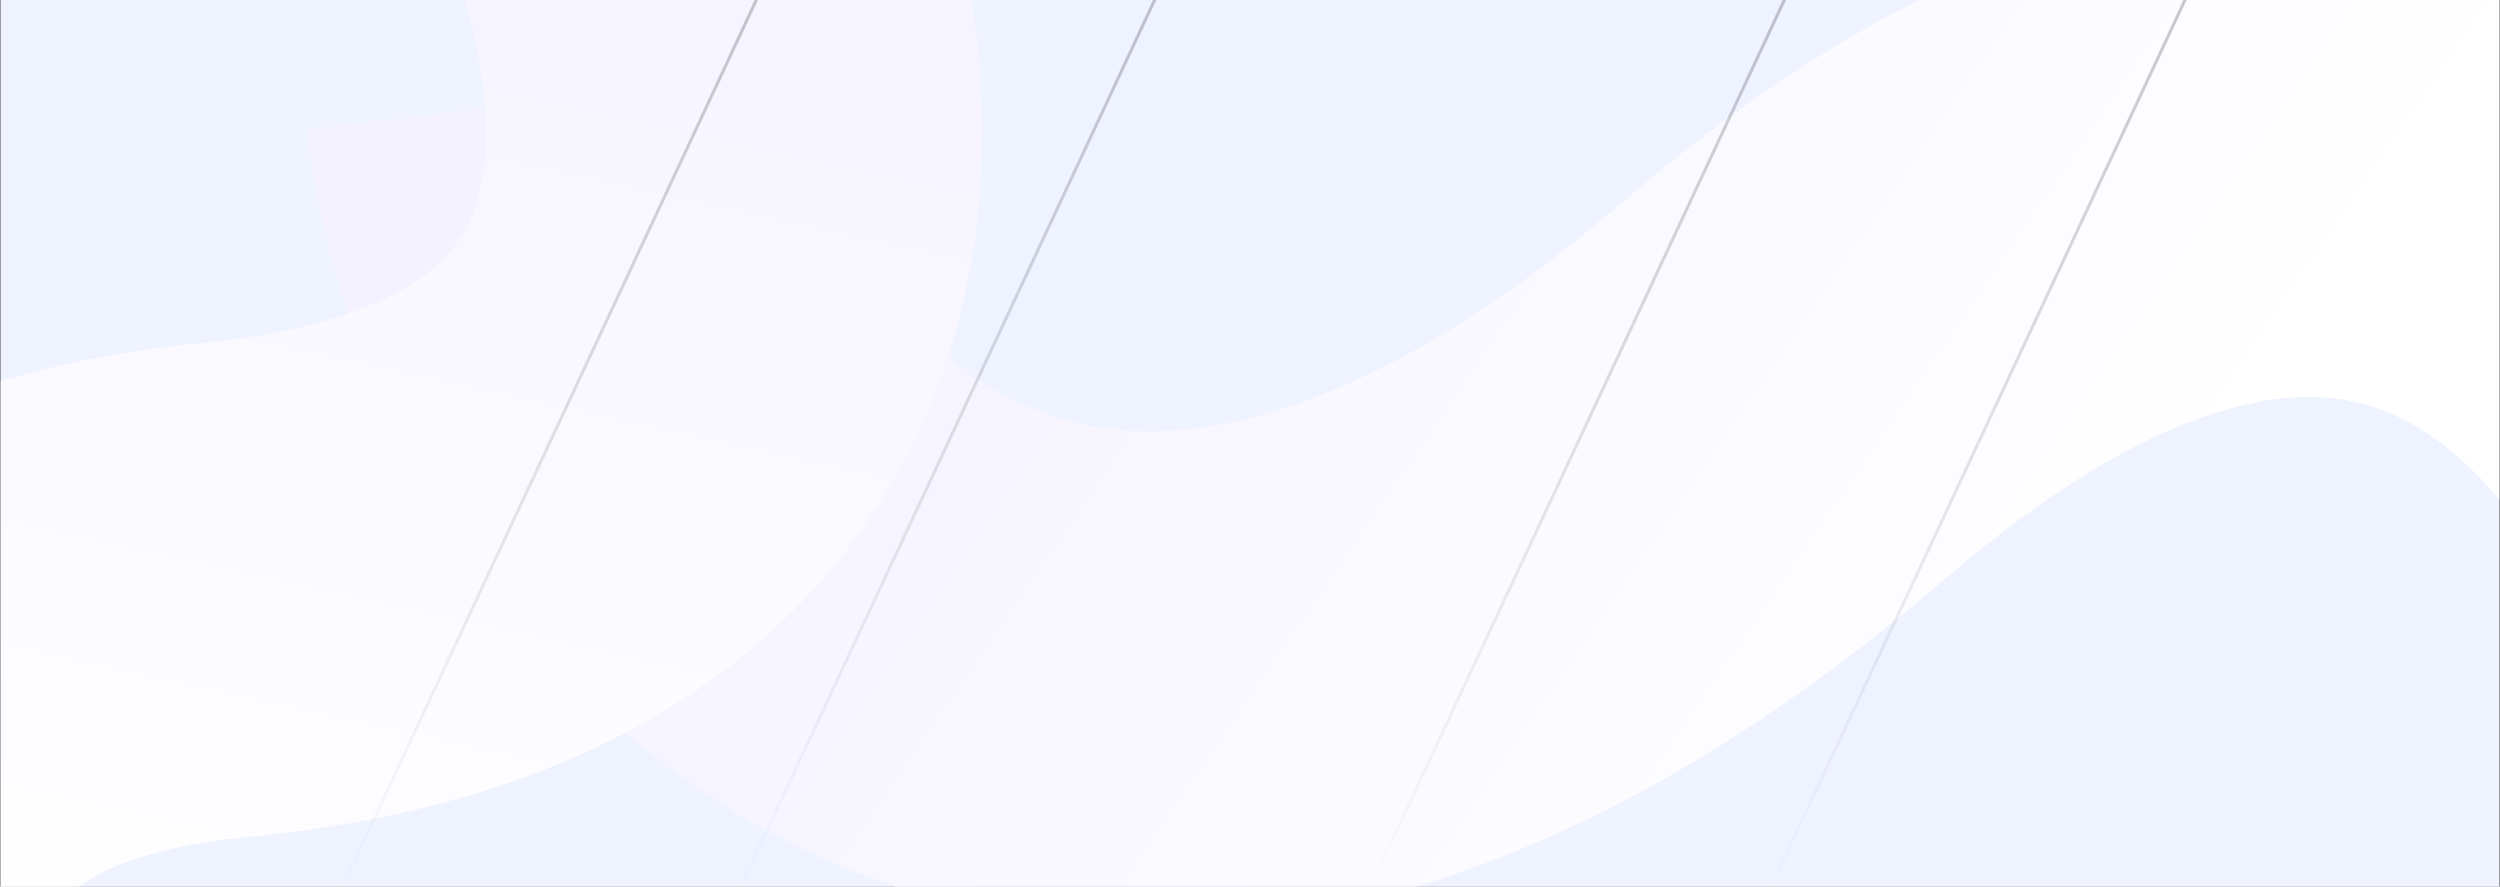 <svg width="1613" height="572" viewBox="0 0 1613 572" fill="none" xmlns="http://www.w3.org/2000/svg">
<rect x="0" y="0" width="1613" height="572" fill="#808080" stroke="none"/>
<g clip-path="url(#clip0_1_10096)">
<rect width="1612" height="572" transform="translate(0.5)" fill="#EFF3FF"/>
<path d="M1801.42 330.495C1737.58 172.692 1518.11 -63.951 1150.91 251.903C691.902 646.72 388.368 331.823 356.934 64.788" stroke="url(#paint0_linear_1_10096)" stroke-width="320"/>
<path d="M-40.178 897.595C-136.81 740.439 -235.057 417.036 145.006 380.676C620.084 335.227 493.68 -103.264 301.28 -314.907" stroke="url(#paint1_linear_1_10096)" stroke-width="320"/>
<path d="M192.07 634L499.637 -25H1421.43L1113.86 634H192.07Z" stroke="url(#paint2_linear_1_10096)" stroke-width="2"/>
<path d="M449.07 634L756.637 -25H1162.93L855.363 634H449.07Z" stroke="url(#paint3_linear_1_10096)" stroke-width="2"/>
</g>
<defs>
<linearGradient id="paint0_linear_1_10096" x1="1273.47" y1="544.062" x2="549.619" y2="49.191" gradientUnits="userSpaceOnUse">
<stop stop-color="white"/>
<stop offset="1" stop-color="#F4F2FF"/>
</linearGradient>
<linearGradient id="paint1_linear_1_10096" x1="322.26" y1="674.741" x2="498.314" y2="-127.562" gradientUnits="userSpaceOnUse">
<stop stop-color="white"/>
<stop offset="1" stop-color="#F4F2FF"/>
</linearGradient>
<linearGradient id="paint2_linear_1_10096" x1="483.5" y1="0.5" x2="483.5" y2="585" gradientUnits="userSpaceOnUse">
<stop stop-opacity="0.21"/>
<stop offset="1" stop-opacity="0"/>
</linearGradient>
<linearGradient id="paint3_linear_1_10096" x1="740.5" y1="0.5" x2="740.5" y2="585" gradientUnits="userSpaceOnUse">
<stop stop-opacity="0.21"/>
<stop offset="1" stop-opacity="0"/>
</linearGradient>
<clipPath id="clip0_1_10096">
<rect width="1612" height="572" fill="white" transform="translate(0.5)"/>
</clipPath>
</defs>
</svg>
